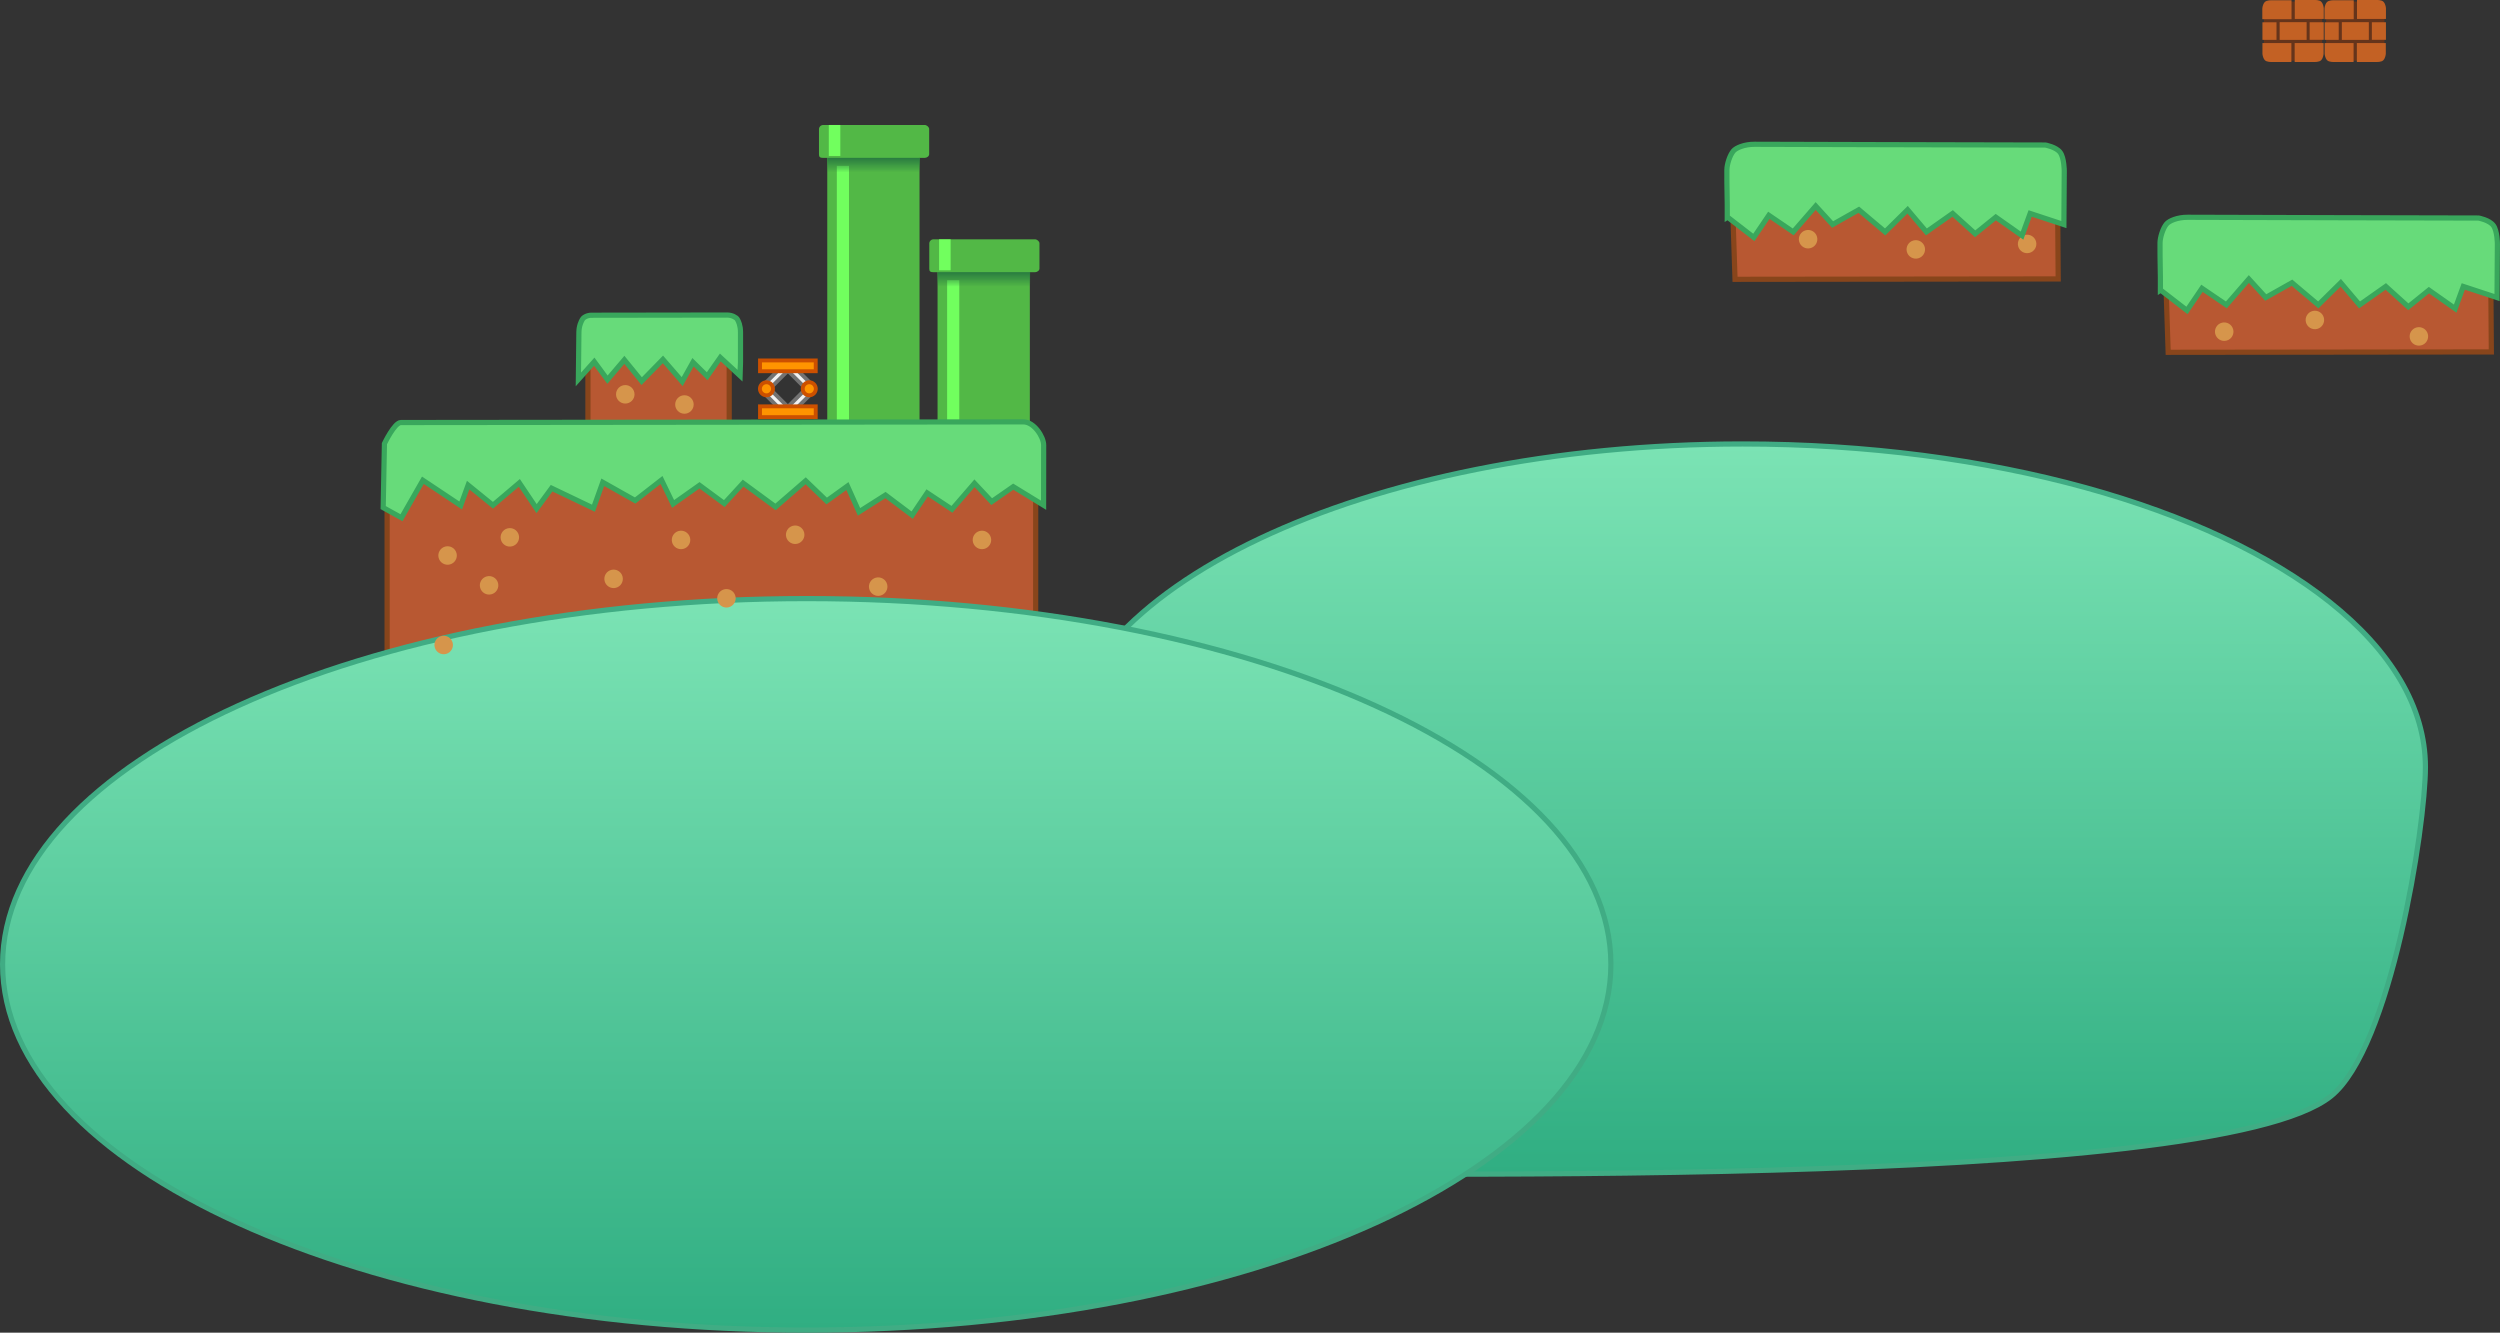 <svg version="1.1" xmlns="http://www.w3.org/2000/svg" xmlns:xlink="http://www.w3.org/1999/xlink" width="481.876" height="256.878" viewBox="0,0,481.876,256.878"><rect x="0" y="0" width="481.876" height="256.878" fill="#333333" stroke="none"/><defs><linearGradient x1="244.01" y1="212.422" x2="244.01" y2="353.172" gradientUnits="userSpaceOnUse" id="color-1"><stop offset="0" stop-color="#7be3b4"/><stop offset="1" stop-color="#30ae82"/></linearGradient><linearGradient x1="-89.401" y1="308.004" x2="-89.401" y2="406.004" gradientUnits="userSpaceOnUse" id="color-2"><stop offset="0" stop-color="#000000" stop-opacity="0"/><stop offset="1" stop-color="#000000"/></linearGradient><linearGradient x1="110.133" y1="179.307" x2="110.133" y2="182.126" gradientUnits="userSpaceOnUse" id="color-3"><stop offset="0" stop-color="#297b40"/><stop offset="1" stop-color="#297b40" stop-opacity="0"/></linearGradient><linearGradient x1="88.873" y1="157.27" x2="88.873" y2="160.089" gradientUnits="userSpaceOnUse" id="color-4"><stop offset="0" stop-color="#297b40"/><stop offset="1" stop-color="#297b40" stop-opacity="0"/></linearGradient><linearGradient x1="75.993" y1="242.225" x2="75.993" y2="383.225" gradientUnits="userSpaceOnUse" id="color-5"><stop offset="0" stop-color="#7be3b4"/><stop offset="1" stop-color="#30ae82"/></linearGradient></defs><g transform="translate(79.507,-126.847)"><g data-paper-data="{&quot;isPaintingLayer&quot;:true}" fill-rule="nonzero" stroke-linecap="butt" stroke-linejoin="miter" stroke-miterlimit="10" stroke-dasharray="" stroke-dashoffset="0" style="mix-blend-mode: normal"><path d="M387.993,274.703c0,11.55 -6.645,54.169 -18.224,63.441c-22.905,18.341 -186.148,14.742 -234.435,14.742c-72.697,0 -10.601,-43.786 -10.601,-78.183c0,-34.397 58.933,-62.281 131.63,-62.281c48.14,0 90.245,12.228 113.197,30.477c11.708,9.309 18.433,20.185 18.433,31.805z" fill="url(#color-1)" stroke="#40ac84" stroke-width="1"/><path d="" data-paper-data="{&quot;origPos&quot;:null}" fill="url(#color-2)" stroke="none" stroke-width="1.228"/><path d="M108.759,207.634c3.463,0 6.27,6.256 6.27,13.973c0,7.717 -2.807,13.973 -6.27,13.973c-3.463,0 -6.27,-6.256 -6.27,-13.973c0,-7.717 2.807,-13.973 6.27,-13.973z" fill="#fff59c" stroke="#000000" stroke-width="0"/><g stroke-width="1"><path d="M33.819,192.233h27.226v18.28h-27.226z" fill="#b85832" stroke="#88451b"/><path d="M32.737,188.419c0.245,-0.442 1,-0.808 1.747,-0.809c10.382,-0.015 23.103,-0.035 26.145,-0.039c1.014,-0.001 1.79,0.496 1.974,0.803c0.24,0.4 0.623,1.226 0.623,2.527c0,2.256 0,3.524 0,5.78c0,0.242 -0.124,2.311 -0.123,2.553l-3.765,-3.484l-2.537,3.616l-2.734,-2.696l-2.085,3.731l-3.71,-4.28l-4.092,4.19l-3.345,-4.102l-3.252,3.822l-2.548,-3.468l-3.061,3.418c0,0 0.062,-5.535 0.102,-9.078c0.014,-1.284 0.455,-2.113 0.66,-2.484z" data-paper-data="{&quot;origRot&quot;:0}" fill="#67db7a" stroke="#39a75c"/><path d="M39.233,202.852c0,-0.984 0.798,-1.782 1.782,-1.782c0.984,0 1.782,0.798 1.782,1.782c0,0.984 -0.798,1.782 -1.782,1.782c-0.984,0 -1.782,-0.798 -1.782,-1.782z" fill="#d6954b" stroke="none"/><path d="M50.635,204.812c0,-0.984 0.798,-1.782 1.782,-1.782c0.984,0 1.782,0.798 1.782,1.782c0,0.984 -0.798,1.782 -1.782,1.782c-0.984,0 -1.782,-0.798 -1.782,-1.782z" fill="#d6954b" stroke="none"/></g><g stroke="none" stroke-width="1"><path d="M100.444,172.973c2.075,0 16.29,0 19.544,0c0.418,0 0.862,0.43 0.862,0.753c0,0.734 0,3.575 0,4.886c0,0.4 -0.466,0.705 -0.862,0.705c-1.839,0 -15.693,0 -19.544,0c-0.628,0 -0.833,-0.163 -0.833,-0.652c0,-1.333 0,-4.128 0,-4.886c0,-0.41 0.344,-0.806 0.833,-0.806z" fill="#52b846"/><path d="M101.504,172.973h2.223v6.344h-2.223z" fill="#71ff5e"/><path d="M101.208,178.949h17.785v58.008h-17.785z" fill="#52b846"/><path d="M103.052,180.853h2.347v56.104h-2.347z" fill="#71ff5e"/><path d="M101.214,182.126v-2.82h17.837v2.82z" fill="url(#color-3)"/></g><g stroke="none" stroke-width="1"><path d="M79.184,150.936c2.075,0 16.29,0 19.544,0c0.418,0 0.862,0.43 0.862,0.753c0,0.734 0,3.575 0,4.886c0,0.4 -0.466,0.705 -0.862,0.705c-1.839,0 -15.693,0 -19.544,0c-0.628,0 -0.833,-0.163 -0.833,-0.652c0,-1.333 0,-4.128 0,-4.886c0,-0.41 0.344,-0.806 0.833,-0.806z" fill="#52b846"/><path d="M80.244,150.936h2.223v6.344h-2.223z" fill="#71ff5e"/><path d="M79.948,156.912h17.785v91.857h-17.785z" fill="#52b846"/><path d="M81.792,158.816h2.347v89.953h-2.347z" fill="#71ff5e"/><path d="M79.954,160.089v-2.82h17.837v2.82z" fill="url(#color-4)"/></g><path d="M-4.889,215.145l125.015,0.066c-0.015,19.584 -0.014,39.169 0.037,58.749h-125.052z" fill="#b85832" stroke="#88451b" stroke-width="1"/><path d="M-5.408,212.361c0,0 1.926,-4.069 3.172,-4.071c14.598,-0.016 114.401,-0.121 119.998,-0.127c2.025,-0.002 3.903,2.873 3.897,4.488c-0.015,4.518 -0.022,7.059 -0.015,11.577l-5.844,-3.578l-4.157,2.887l-3.317,-3.539l-4.343,5.02l-4.776,-3.167l-2.892,4.291l-5.147,-3.877l-5.098,3.241l-2.234,-4.975l-3.999,2.88l-4.051,-3.89l-5.81,5.031l-6.249,-4.587l-3.625,3.946l-4.779,-3.529l-5.09,3.6l-2.228,-4.616l-5.088,3.956l-6.241,-3.518l-1.79,5.001l-8.071,-3.861l-2.894,3.94l-3.328,-4.964l-5.085,4.313l-4.782,-3.885l-1.432,3.93l-7.29,-4.861l-4.126,7.223l-3.526,-1.956z" data-paper-data="{&quot;origRot&quot;:0}" fill="#67db7a" stroke="#39a75c" stroke-width="1"/><g stroke-width="1"><path d="M337.918,179.851l62.647,-2.926l0.135,17.753l-62.291,0.076z" data-paper-data="{&quot;origPos&quot;:null,&quot;origRot&quot;:0}" fill="#b85832" stroke="#88451b"/><path d="M347.486,191.224c-0.248,-0.952 0.324,-1.925 1.276,-2.172c0.952,-0.248 1.925,0.324 2.172,1.276c0.248,0.952 -0.324,1.925 -1.276,2.172c-0.952,0.248 -1.925,-0.324 -2.172,-1.276z" data-paper-data="{&quot;origRot&quot;:0}" fill="#d6954b" stroke="none"/><path d="M364.963,188.969c-0.248,-0.952 0.324,-1.925 1.276,-2.172c0.952,-0.248 1.925,0.324 2.172,1.276c0.248,0.952 -0.324,1.925 -1.276,2.172c-0.952,0.248 -1.925,-0.324 -2.172,-1.276z" data-paper-data="{&quot;origRot&quot;:0}" fill="#d6954b" stroke="none"/><path d="M385.012,192.136c-0.248,-0.952 0.324,-1.925 1.276,-2.172c0.952,-0.248 1.925,0.324 2.172,1.276c0.248,0.952 -0.324,1.925 -1.276,2.172c-0.952,0.248 -1.925,-0.324 -2.172,-1.276z" data-paper-data="{&quot;origRot&quot;:0}" fill="#d6954b" stroke="none"/><path d="M401.796,184.202l-6.503,-2.143l-1.561,4.275l-5.061,-3.564l-3.977,3.206l-4.338,-3.92l-5.061,3.562l-3.621,-4.276l-4.333,4.275l-5.067,-4.277l-5.061,2.85l-3.254,-3.564l-4.333,4.988l-4.7,-3.202l-2.892,4.27l-5.061,-3.915l-0.057,0.036c0.027,-3.633 -0.102,-5.507 -0.075,-9.14c0.008,-1.07 0.561,-2.842 1.259,-3.654c0.502,-0.585 2.071,-1.295 4.087,-1.282c4.989,0.032 56.055,0.144 56.055,0.144c0,0 2.081,0.377 2.85,1.435c0.769,1.058 0.776,3.553 0.776,3.553z" data-paper-data="{&quot;origPos&quot;:null,&quot;origRot&quot;:0}" fill="#67db7a" stroke="#39a75c"/></g><g stroke-width="1"><path d="M254.429,165.781l62.647,-2.926l0.135,17.753l-62.291,0.076z" data-paper-data="{&quot;origPos&quot;:null,&quot;origRot&quot;:0}" fill="#b85832" stroke="#88451b"/><path d="M267.28,173.402c-0.248,-0.952 0.324,-1.925 1.276,-2.172c0.952,-0.248 1.925,0.324 2.172,1.276c0.248,0.952 -0.324,1.925 -1.276,2.172c-0.952,0.248 -1.925,-0.324 -2.172,-1.276z" data-paper-data="{&quot;origPos&quot;:null,&quot;origRot&quot;:0}" fill="#d6954b" stroke="none"/><path d="M288.04,175.368c-0.248,-0.952 0.324,-1.925 1.276,-2.172c0.952,-0.248 1.925,0.324 2.172,1.276c0.248,0.952 -0.324,1.925 -1.276,2.172c-0.952,0.248 -1.925,-0.324 -2.172,-1.276z" data-paper-data="{&quot;origPos&quot;:null,&quot;origRot&quot;:0}" fill="#d6954b" stroke="none"/><path d="M309.496,174.314c-0.248,-0.952 0.324,-1.925 1.276,-2.172c0.952,-0.248 1.925,0.324 2.172,1.276c0.248,0.952 -0.324,1.925 -1.276,2.172c-0.952,0.248 -1.925,-0.324 -2.172,-1.276z" data-paper-data="{&quot;origRot&quot;:0}" fill="#d6954b" stroke="none"/><path d="M318.307,170.132l-6.503,-2.143l-1.561,4.275l-5.061,-3.564l-3.977,3.206l-4.338,-3.92l-5.061,3.562l-3.621,-4.276l-4.333,4.275l-5.067,-4.277l-5.061,2.85l-3.254,-3.564l-4.333,4.988l-4.7,-3.202l-2.892,4.27l-5.061,-3.915l-0.057,0.036c0.027,-3.633 -0.102,-5.507 -0.075,-9.14c0.008,-1.07 0.561,-2.842 1.259,-3.654c0.502,-0.585 2.071,-1.295 4.087,-1.282c4.989,0.032 56.055,0.144 56.055,0.144c0,0 2.081,0.377 2.85,1.435c0.769,1.058 0.776,3.553 0.776,3.553z" data-paper-data="{&quot;origPos&quot;:null,&quot;origRot&quot;:0}" fill="#67db7a" stroke="#39a75c"/></g><path d="M358.021,127.142h8.482l1.596,1.663v8.033l-1.834,1.703h-7.98l-1.42,-1.491v-8.403z" fill="#65341b" stroke="none" stroke-width="1"/><path d="M359.894,131.12h5.203v3.417h-5.203z" fill="#c36124" stroke="none" stroke-width="0.927"/><path d="M356.578,131.143h2.713v3.385h-2.713z" fill="#c36124" stroke="none" stroke-width="0.716"/><path d="M357.028,127.246c0.375,-0.4 1.337,-0.344 1.337,-0.344h3.82v3.648h-5.632v-2.062c0,0 0.037,-0.773 0.476,-1.242z" fill="#c36124" stroke="none" stroke-width="0.956"/><path d="M365.678,131.134h2.713v3.385h-2.713z" fill="#c36124" stroke="none" stroke-width="0.716"/><path d="M368.394,128.435v2.062h-5.579v-3.648h3.784c0,0 0.953,-0.057 1.324,0.344c0.435,0.469 0.471,1.242 0.471,1.242z" data-paper-data="{&quot;index&quot;:null}" fill="#c36124" stroke="none" stroke-width="0.956"/><path d="M367.897,138.449c-0.371,0.4 -1.324,0.344 -1.324,0.344h-3.784v-3.648h5.579v2.062c0,0 -0.036,0.773 -0.471,1.242z" data-paper-data="{&quot;index&quot;:null}" fill="#c36124" stroke="none" stroke-width="0.956"/><path d="M356.578,137.207v-2.062h5.579v3.648h-3.784c0,0 -0.953,0.057 -1.324,-0.344c-0.435,-0.469 -0.471,-1.242 -0.471,-1.242z" data-paper-data="{&quot;index&quot;:null}" fill="#c36124" stroke="none" stroke-width="0.956"/><path d="M370.012,127.142h8.482l1.596,1.663v8.033l-1.834,1.703h-7.98l-1.42,-1.491v-8.403z" fill="#65341b" stroke="none" stroke-width="1"/><path d="M371.884,131.12h5.203v3.417h-5.203z" fill="#c36124" stroke="none" stroke-width="0.927"/><path d="M368.569,131.143h2.713v3.385h-2.713z" fill="#c36124" stroke="none" stroke-width="0.716"/><path d="M369.018,127.246c0.375,-0.4 1.337,-0.344 1.337,-0.344h3.82v3.648h-5.632v-2.062c0,0 0.037,-0.773 0.476,-1.242z" fill="#c36124" stroke="none" stroke-width="0.956"/><path d="M377.669,131.134h2.713v3.385h-2.713z" fill="#c36124" stroke="none" stroke-width="0.716"/><path d="M380.385,128.435v2.062h-5.579v-3.648h3.784c0,0 0.953,-0.057 1.324,0.344c0.435,0.469 0.471,1.242 0.471,1.242z" data-paper-data="{&quot;index&quot;:null}" fill="#c36124" stroke="none" stroke-width="0.956"/><path d="M379.887,138.449c-0.371,0.4 -1.324,0.344 -1.324,0.344h-3.784v-3.648h5.579v2.062c0,0 -0.036,0.773 -0.471,1.242z" data-paper-data="{&quot;index&quot;:null}" fill="#c36124" stroke="none" stroke-width="0.956"/><path d="M368.569,137.207v-2.062h5.579v3.648h-3.784c0,0 -0.953,0.057 -1.324,-0.344c-0.435,-0.469 -0.471,-1.242 -0.471,-1.242z" data-paper-data="{&quot;index&quot;:null}" fill="#c36124" stroke="none" stroke-width="0.956"/><g stroke-width="0.75"><g data-paper-data="{&quot;index&quot;:null}" fill="#f1f1f1" stroke="#727272"><path d="M71.398,206.259l-3.501,-3.501l0.972,-0.972l3.501,3.501z"/><path d="M72.371,198.285l-3.501,3.501l-0.972,-0.972l3.501,-3.501z" data-paper-data="{&quot;index&quot;:null}"/></g><path d="M66.969,201.786c0,-0.695 0.564,-1.259 1.259,-1.259c0.695,0 1.259,0.564 1.259,1.259c0,0.695 -0.564,1.259 -1.259,1.259c-0.695,0 -1.259,-0.564 -1.259,-1.259z" fill="#ff9400" stroke="#cc5000"/></g><g stroke-width="0.75"><g fill="#f1f1f1" stroke="#727272"><path d="M72.338,205.287l3.501,-3.501l0.972,0.972l-3.501,3.501z"/><path d="M73.31,197.312l3.501,3.501l-0.972,0.972l-3.501,-3.501z" data-paper-data="{&quot;index&quot;:null}"/></g><path d="M75.221,201.786c0,-0.695 0.564,-1.259 1.259,-1.259c0.695,0 1.259,0.564 1.259,1.259c0,0.695 -0.564,1.259 -1.259,1.259c-0.695,0 -1.259,-0.564 -1.259,-1.259z" fill="#ff9400" stroke="#cc5000"/></g><path d="M66.986,196.323h10.737v2.078h-10.737z" fill="#ff9400" stroke="#cc5000" stroke-width="0.75"/><path d="M66.986,205.171h10.737v2.078h-10.737z" fill="#ff9400" stroke="#cc5000" stroke-width="0.75"/><path d="M230.993,312.725c0,38.936 -69.396,70.5 -155,70.5c-85.604,0 -155,-31.564 -155,-70.5c0,-38.936 69.396,-70.5 155,-70.5c85.604,0 155,31.564 155,70.5z" fill="url(#color-5)" stroke="#40ac84" stroke-width="1"/><path d="M5.04,234.368c-0.248,-0.952 0.324,-1.925 1.276,-2.172c0.952,-0.248 1.925,0.324 2.172,1.276c0.248,0.952 -0.324,1.925 -1.276,2.172c-0.952,0.248 -1.925,-0.324 -2.172,-1.276z" data-paper-data="{&quot;origRot&quot;:0}" fill="#d6954b" stroke="none" stroke-width="1"/><path d="M50.04,231.368c-0.248,-0.952 0.324,-1.925 1.276,-2.172c0.952,-0.248 1.925,0.324 2.172,1.276c0.248,0.952 -0.324,1.925 -1.276,2.172c-0.952,0.248 -1.925,-0.324 -2.172,-1.276z" data-paper-data="{&quot;origRot&quot;:0}" fill="#d6954b" stroke="none" stroke-width="1"/><path d="M72.04,230.368c-0.248,-0.952 0.324,-1.925 1.276,-2.172c0.952,-0.248 1.925,0.324 2.172,1.276c0.248,0.952 -0.324,1.925 -1.276,2.172c-0.952,0.248 -1.925,-0.324 -2.172,-1.276z" data-paper-data="{&quot;origRot&quot;:0}" fill="#d6954b" stroke="none" stroke-width="1"/><path d="M88.04,240.368c-0.248,-0.952 0.324,-1.925 1.276,-2.172c0.952,-0.248 1.925,0.324 2.172,1.276c0.248,0.952 -0.324,1.925 -1.276,2.172c-0.952,0.248 -1.925,-0.324 -2.172,-1.276z" data-paper-data="{&quot;origRot&quot;:0}" fill="#d6954b" stroke="none" stroke-width="1"/><path d="M108.04,231.368c-0.248,-0.952 0.324,-1.925 1.276,-2.172c0.952,-0.248 1.925,0.324 2.172,1.276c0.248,0.952 -0.324,1.925 -1.276,2.172c-0.952,0.248 -1.925,-0.324 -2.172,-1.276z" data-paper-data="{&quot;origRot&quot;:0}" fill="#d6954b" stroke="none" stroke-width="1"/><path d="M37.04,238.868c-0.248,-0.952 0.324,-1.925 1.276,-2.172c0.952,-0.248 1.925,0.324 2.172,1.276c0.248,0.952 -0.324,1.925 -1.276,2.172c-0.952,0.248 -1.925,-0.324 -2.172,-1.276z" data-paper-data="{&quot;origRot&quot;:0}" fill="#d6954b" stroke="none" stroke-width="1"/><path d="M17.04,230.868c-0.248,-0.952 0.324,-1.925 1.276,-2.172c0.952,-0.248 1.925,0.324 2.172,1.276c0.248,0.952 -0.324,1.925 -1.276,2.172c-0.952,0.248 -1.925,-0.324 -2.172,-1.276z" data-paper-data="{&quot;origRot&quot;:0}" fill="#d6954b" stroke="none" stroke-width="1"/><path d="M13.04,240.118c-0.248,-0.952 0.324,-1.925 1.276,-2.172c0.952,-0.248 1.925,0.324 2.172,1.276c0.248,0.952 -0.324,1.925 -1.276,2.172c-0.952,0.248 -1.925,-0.324 -2.172,-1.276z" data-paper-data="{&quot;origRot&quot;:0}" fill="#d6954b" stroke="none" stroke-width="1"/><path d="M58.79,242.618c-0.248,-0.952 0.324,-1.925 1.276,-2.172c0.952,-0.248 1.925,0.324 2.172,1.276c0.248,0.952 -0.324,1.925 -1.276,2.172c-0.952,0.248 -1.925,-0.324 -2.172,-1.276z" data-paper-data="{&quot;origRot&quot;:0}" fill="#d6954b" stroke="none" stroke-width="1"/><path d="M4.29,251.618c-0.248,-0.952 0.324,-1.925 1.276,-2.172c0.952,-0.248 1.925,0.324 2.172,1.276c0.248,0.952 -0.324,1.925 -1.276,2.172c-0.952,0.248 -1.925,-0.324 -2.172,-1.276z" data-paper-data="{&quot;origRot&quot;:0}" fill="#d6954b" stroke="none" stroke-width="1"/></g></g></svg>